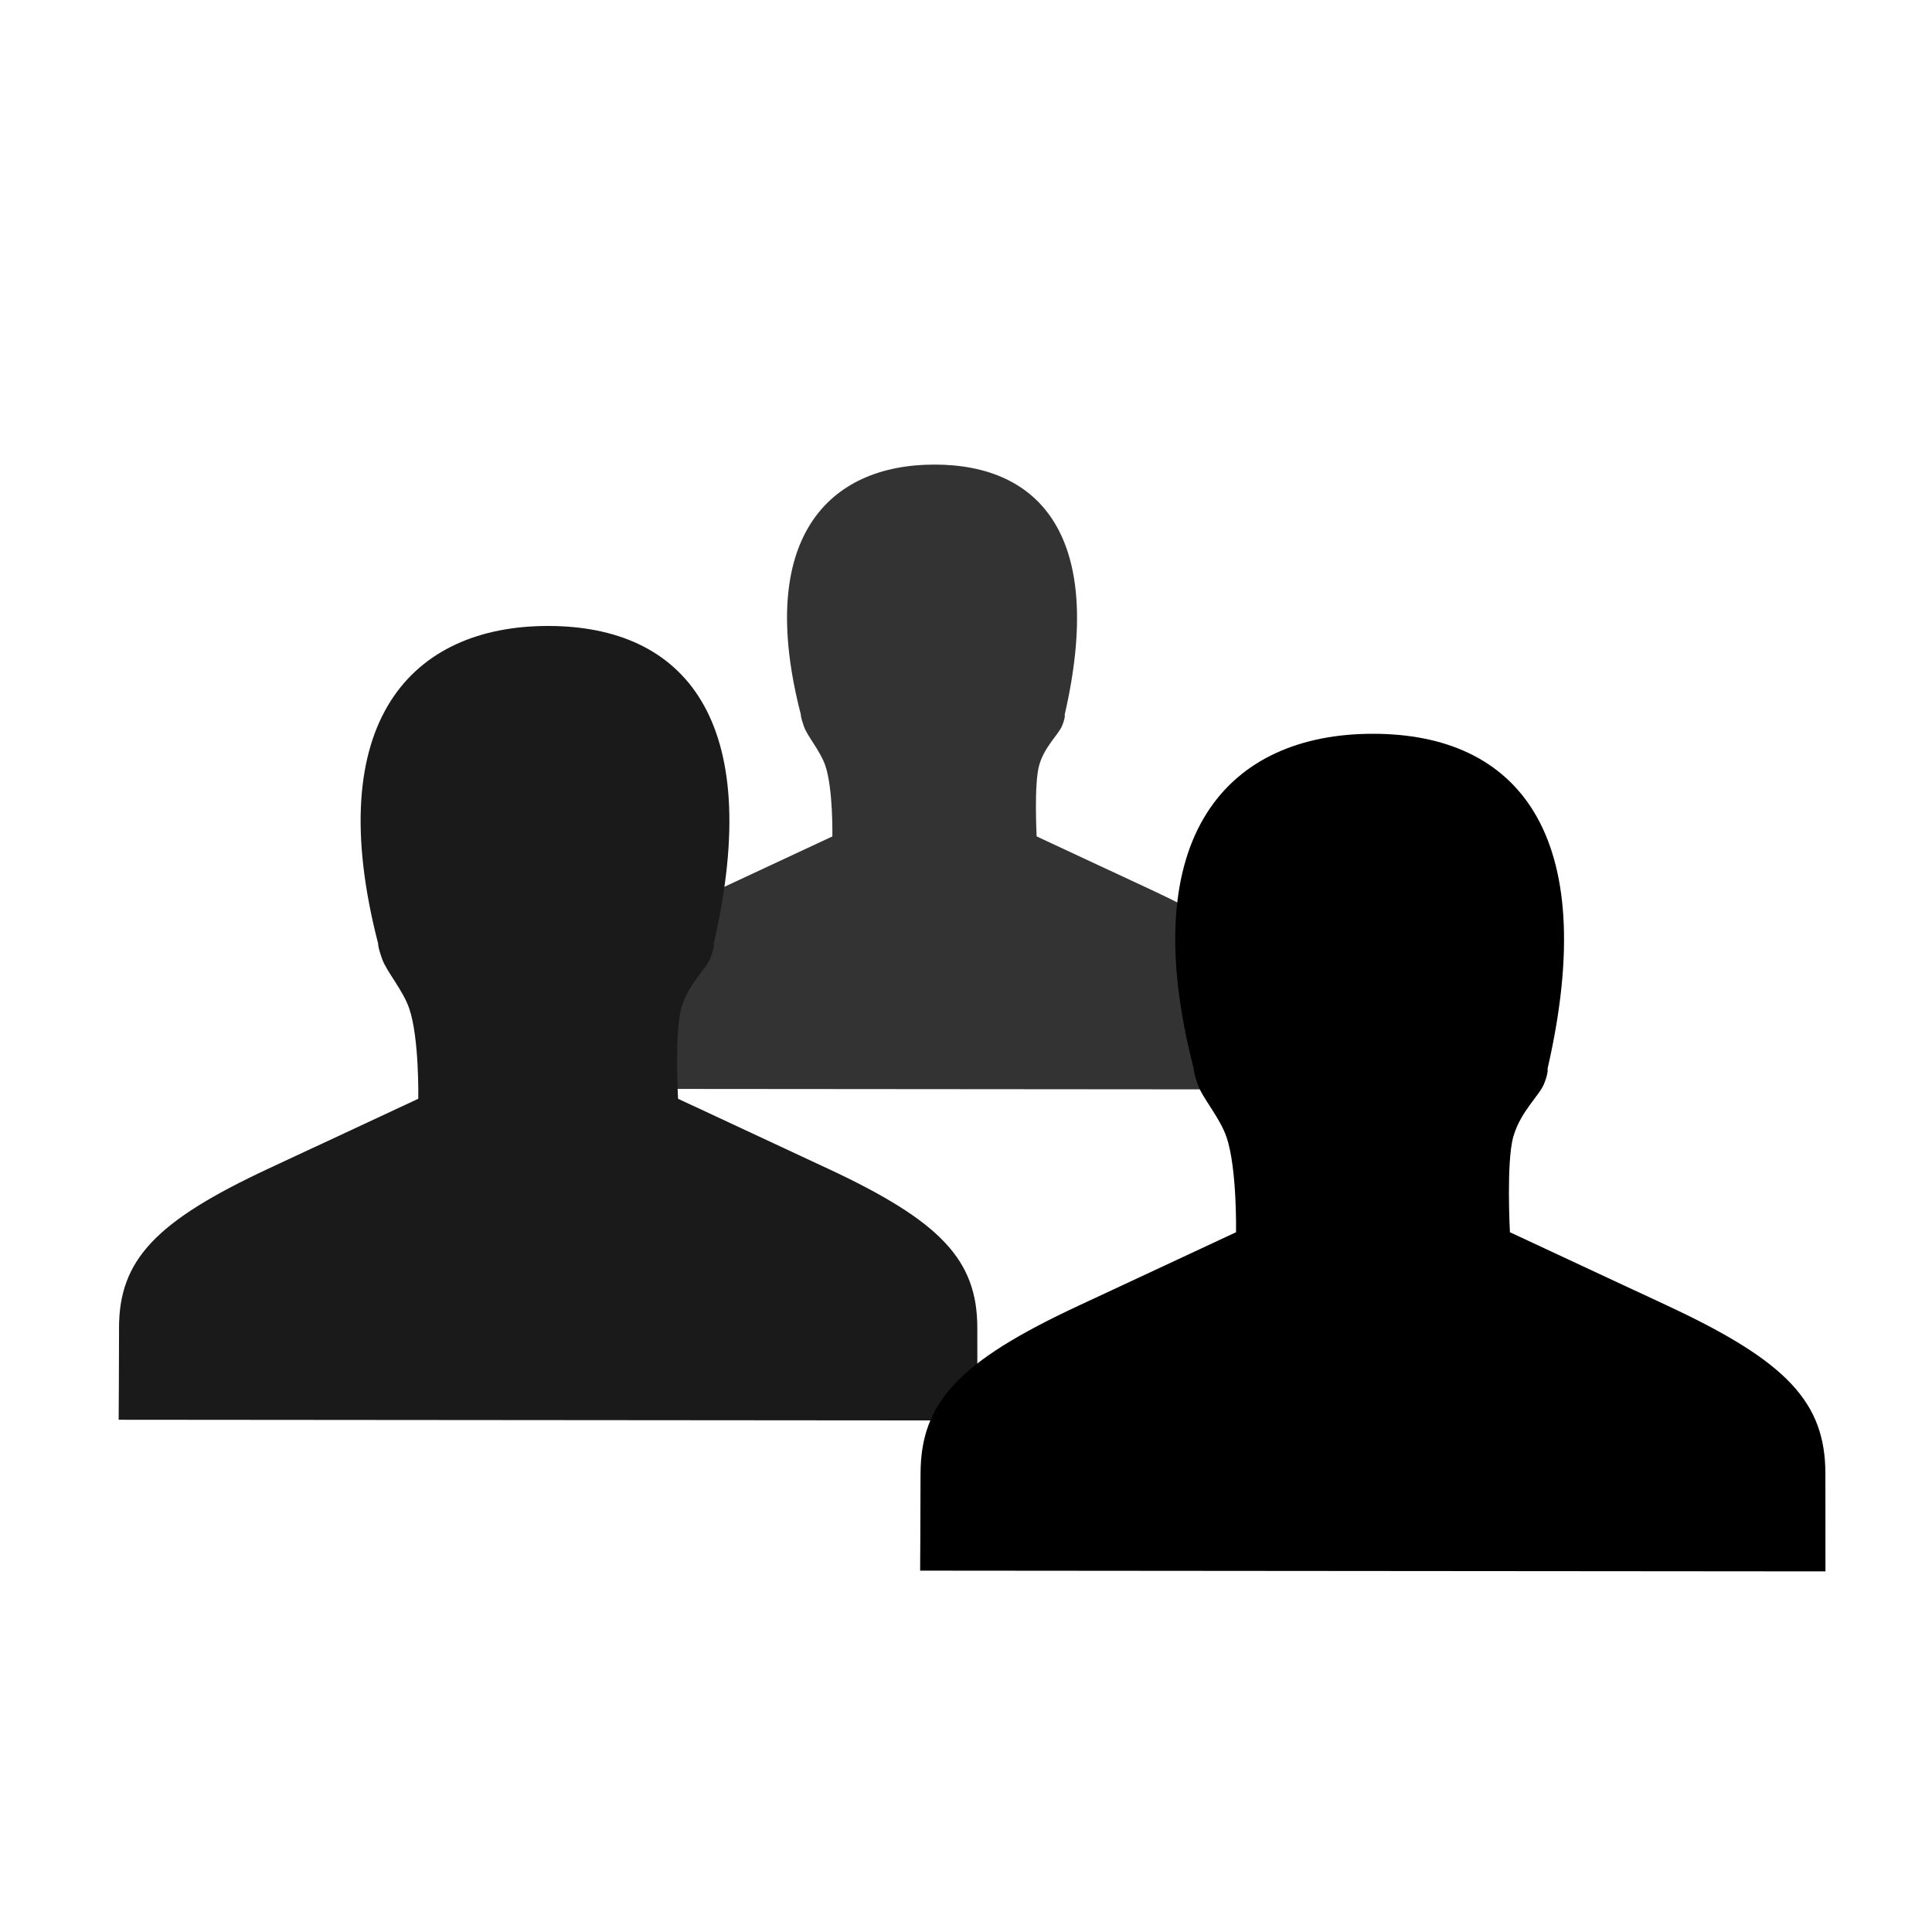 <?xml version="1.0" encoding="UTF-8" standalone="no"?>
<!-- Created with Inkscape (http://www.inkscape.org/) -->

<svg
   xmlns:dc="http://purl.org/dc/elements/1.1/"
   xmlns:cc="http://creativecommons.org/ns#"
   xmlns:rdf="http://www.w3.org/1999/02/22-rdf-syntax-ns#"
   xmlns:svg="http://www.w3.org/2000/svg"
   xmlns="http://www.w3.org/2000/svg"
   xmlns:sodipodi="http://sodipodi.sourceforge.net/DTD/sodipodi-0.dtd"
   xmlns:inkscape="http://www.inkscape.org/namespaces/inkscape"
   width="96"
   height="96"
   id="svg13028"
   version="1.1"
   inkscape:version="0.48.2 r9819"
   sodipodi:docname="96x96.svg"
   inkscape:export-filename="/Users/zerha/devel/tw/node_modules/ioco/public/images/app-icons/search/96x96g.png"
   inkscape:export-xdpi="90"
   inkscape:export-ydpi="90">
  <defs
     id="defs13030" />
  <sodipodi:namedview
     id="base"
     pagecolor="#ffffff"
     bordercolor="#666666"
     borderopacity="1.0"
     inkscape:pageopacity="0.0"
     inkscape:pageshadow="2"
     inkscape:zoom="1.4"
     inkscape:cx="128.1629"
     inkscape:cy="-2.6169138"
     inkscape:document-units="px"
     inkscape:current-layer="layer1"
     showgrid="false"
     inkscape:window-width="1280"
     inkscape:window-height="752"
     inkscape:window-x="0"
     inkscape:window-y="0"
     inkscape:window-maximized="1" />
  <g
     inkscape:label="Layer 1"
     inkscape:groupmode="layer"
     id="layer1"
     transform="translate(0,-956.362)">
    <path
       sodipodi:nodetypes="cscszssszzcssccsc"
       inkscape:connector-curvature="0"
       id="path3214"
       d="m 29.666,1006.883 c 0,-2.653 1.422,-4.169 5.847,-6.232 l 5.847,-2.727 c 0,0 0.043,-2.379 -0.355,-3.533 -0.248,-0.72 -0.882,-1.433 -1.058,-1.931 -0.176,-0.497 -0.154,-0.596 -0.154,-0.596 -2.255,-8.717 1.333,-12.417 6.638,-12.417 5.305,0 8.494,3.642 6.475,12.417 0,0 0.046,0.119 -0.128,0.556 -0.174,0.439 -0.868,1.022 -1.138,1.952 -0.269,0.93 -0.129,3.55 -0.129,3.55 l 5.847,2.727 c 4.425,2.063 5.847,3.579 5.847,6.232 0,1.374 0.002,3.613 0.002,3.613 l -33.556,-0.027 c 0,0 0.015,-2.181 0.015,-3.591 z"
       style="fill:#333333" />
    <path
       style="fill:#1a1a1a"
       d="m 5.914,1022.35 c 0,-3.373 1.808,-5.301 7.435,-7.924 l 7.435,-3.467 c 0,0 0.054,-3.025 -0.452,-4.492 -0.316,-0.915 -1.121,-1.823 -1.345,-2.455 -0.224,-0.632 -0.196,-0.757 -0.196,-0.757 -2.867,-11.084 1.695,-15.789 8.441,-15.789 6.746,0 10.801,4.631 8.233,15.789 0,0 0.058,0.151 -0.163,0.708 -0.221,0.558 -1.104,1.3 -1.446,2.482 -0.343,1.183 -0.164,4.514 -0.164,4.514 l 7.435,3.467 c 5.626,2.624 7.435,4.551 7.435,7.924 0,1.747 0.003,4.594 0.003,4.594 l -42.669,-0.035 c 0,0 0.019,-2.773 0.019,-4.566 z"
       id="path3438"
       inkscape:connector-curvature="0"
       sodipodi:nodetypes="cscszssszzcssccsc" />
    <path
       sodipodi:nodetypes="cscszssszzcssccsc"
       inkscape:connector-curvature="0"
       id="path3216"
       d="m 45.742,1029.601 c 0,-3.556 1.906,-5.588 7.838,-8.354 l 7.838,-3.655 c 0,0 0.057,-3.189 -0.476,-4.736 -0.333,-0.965 -1.182,-1.922 -1.418,-2.588 -0.236,-0.667 -0.207,-0.799 -0.207,-0.799 -3.023,-11.686 1.787,-16.646 8.899,-16.646 7.112,0 11.387,4.883 8.68,16.646 0,0 0.061,0.16 -0.172,0.746 -0.233,0.588 -1.164,1.37 -1.525,2.617 -0.361,1.247 -0.172,4.759 -0.172,4.759 l 7.838,3.655 c 5.932,2.766 7.838,4.798 7.838,8.354 0,1.842 0.003,4.843 0.003,4.843 l -44.985,-0.037 c 0,0 0.02,-2.924 0.02,-4.814 z"
       style="fill:#000000" />
  </g>
</svg>
